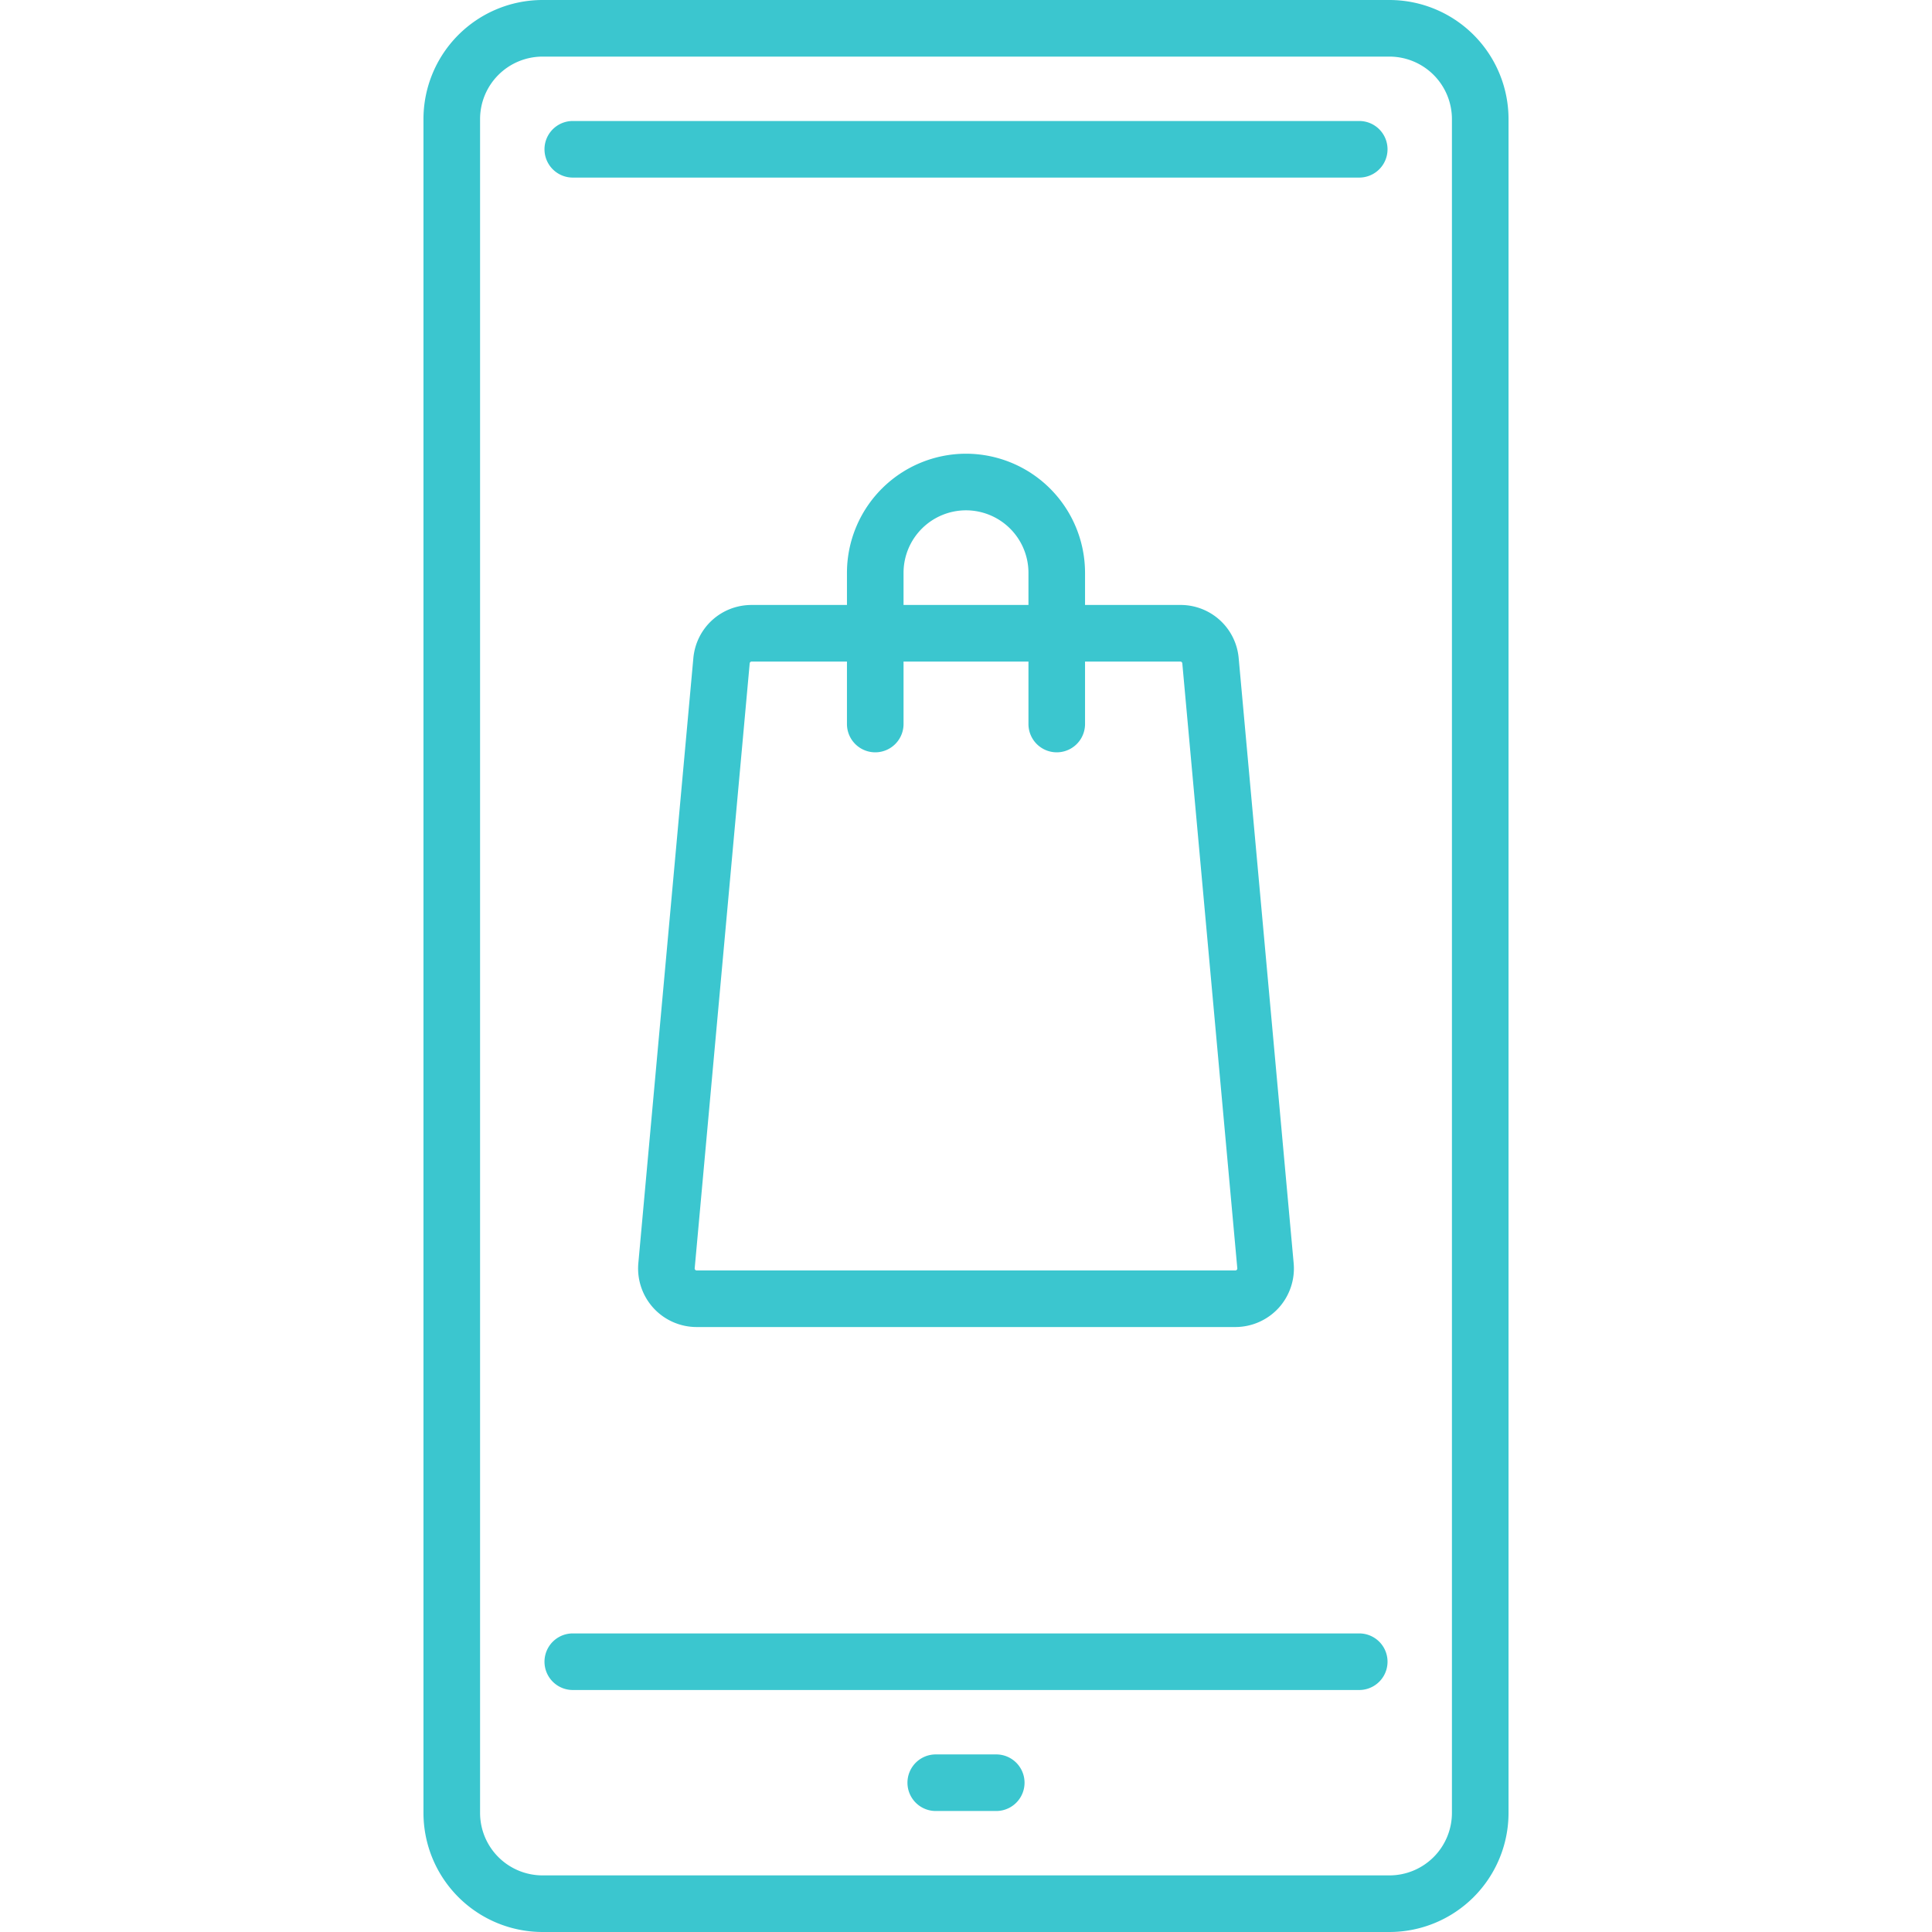 <svg width="70" height="70" fill="none" xmlns="http://www.w3.org/2000/svg"><path d="M50.343 0H19.656a4.318 4.318 0 00-4.313 4.313v61.374A4.318 4.318 0 0019.657 70h30.686a4.318 4.318 0 004.314-4.313V4.313A4.318 4.318 0 0050.343 0zm2.263 65.687a2.265 2.265 0 01-2.263 2.262H19.656a2.265 2.265 0 01-2.262-2.262V4.313a2.265 2.265 0 012.263-2.262h30.686a2.265 2.265 0 012.263 2.262v61.374z" fill="#3BC6CF"/><path d="M49.248 59.182H20.753a1.025 1.025 0 100 2.05h28.495a1.025 1.025 0 000-2.05zm0-54.798H20.753a1.025 1.025 0 100 2.05h28.495a1.025 1.025 0 100-2.05zM36.096 63.566h-2.192a1.025 1.025 0 100 2.05h2.192a1.025 1.025 0 100-2.05zm10.776-17.798l-1.992-21.92a2.111 2.111 0 00-2.113-1.929h-3.454v-1.166A4.318 4.318 0 0035 16.439a4.318 4.318 0 00-4.313 4.314v1.166h-3.454c-1.104 0-2.012.83-2.112 1.93l-1.993 21.919a2.126 2.126 0 00.546 1.622c.401.44.972.691 1.567.691H44.76a2.13 2.13 0 001.566-.69c.401-.44.6-1.031.546-1.623zM35 18.49a2.265 2.265 0 012.263 2.263v1.166h-4.526v-1.166A2.265 2.265 0 0135 18.49zm9.812 27.517c-.021.023-.044.023-.052.023H25.24c-.008 0-.03 0-.051-.023a.066.066 0 01-.019-.054l1.993-21.919a.07.07 0 01.07-.064h3.454v2.263a1.025 1.025 0 102.05 0V23.97h4.526v2.263a1.025 1.025 0 102.05 0V23.97h3.454a.07.07 0 01.07.064l1.993 21.92c0 .008.003.03-.018.053z" fill="#3BC6CF"/></svg>